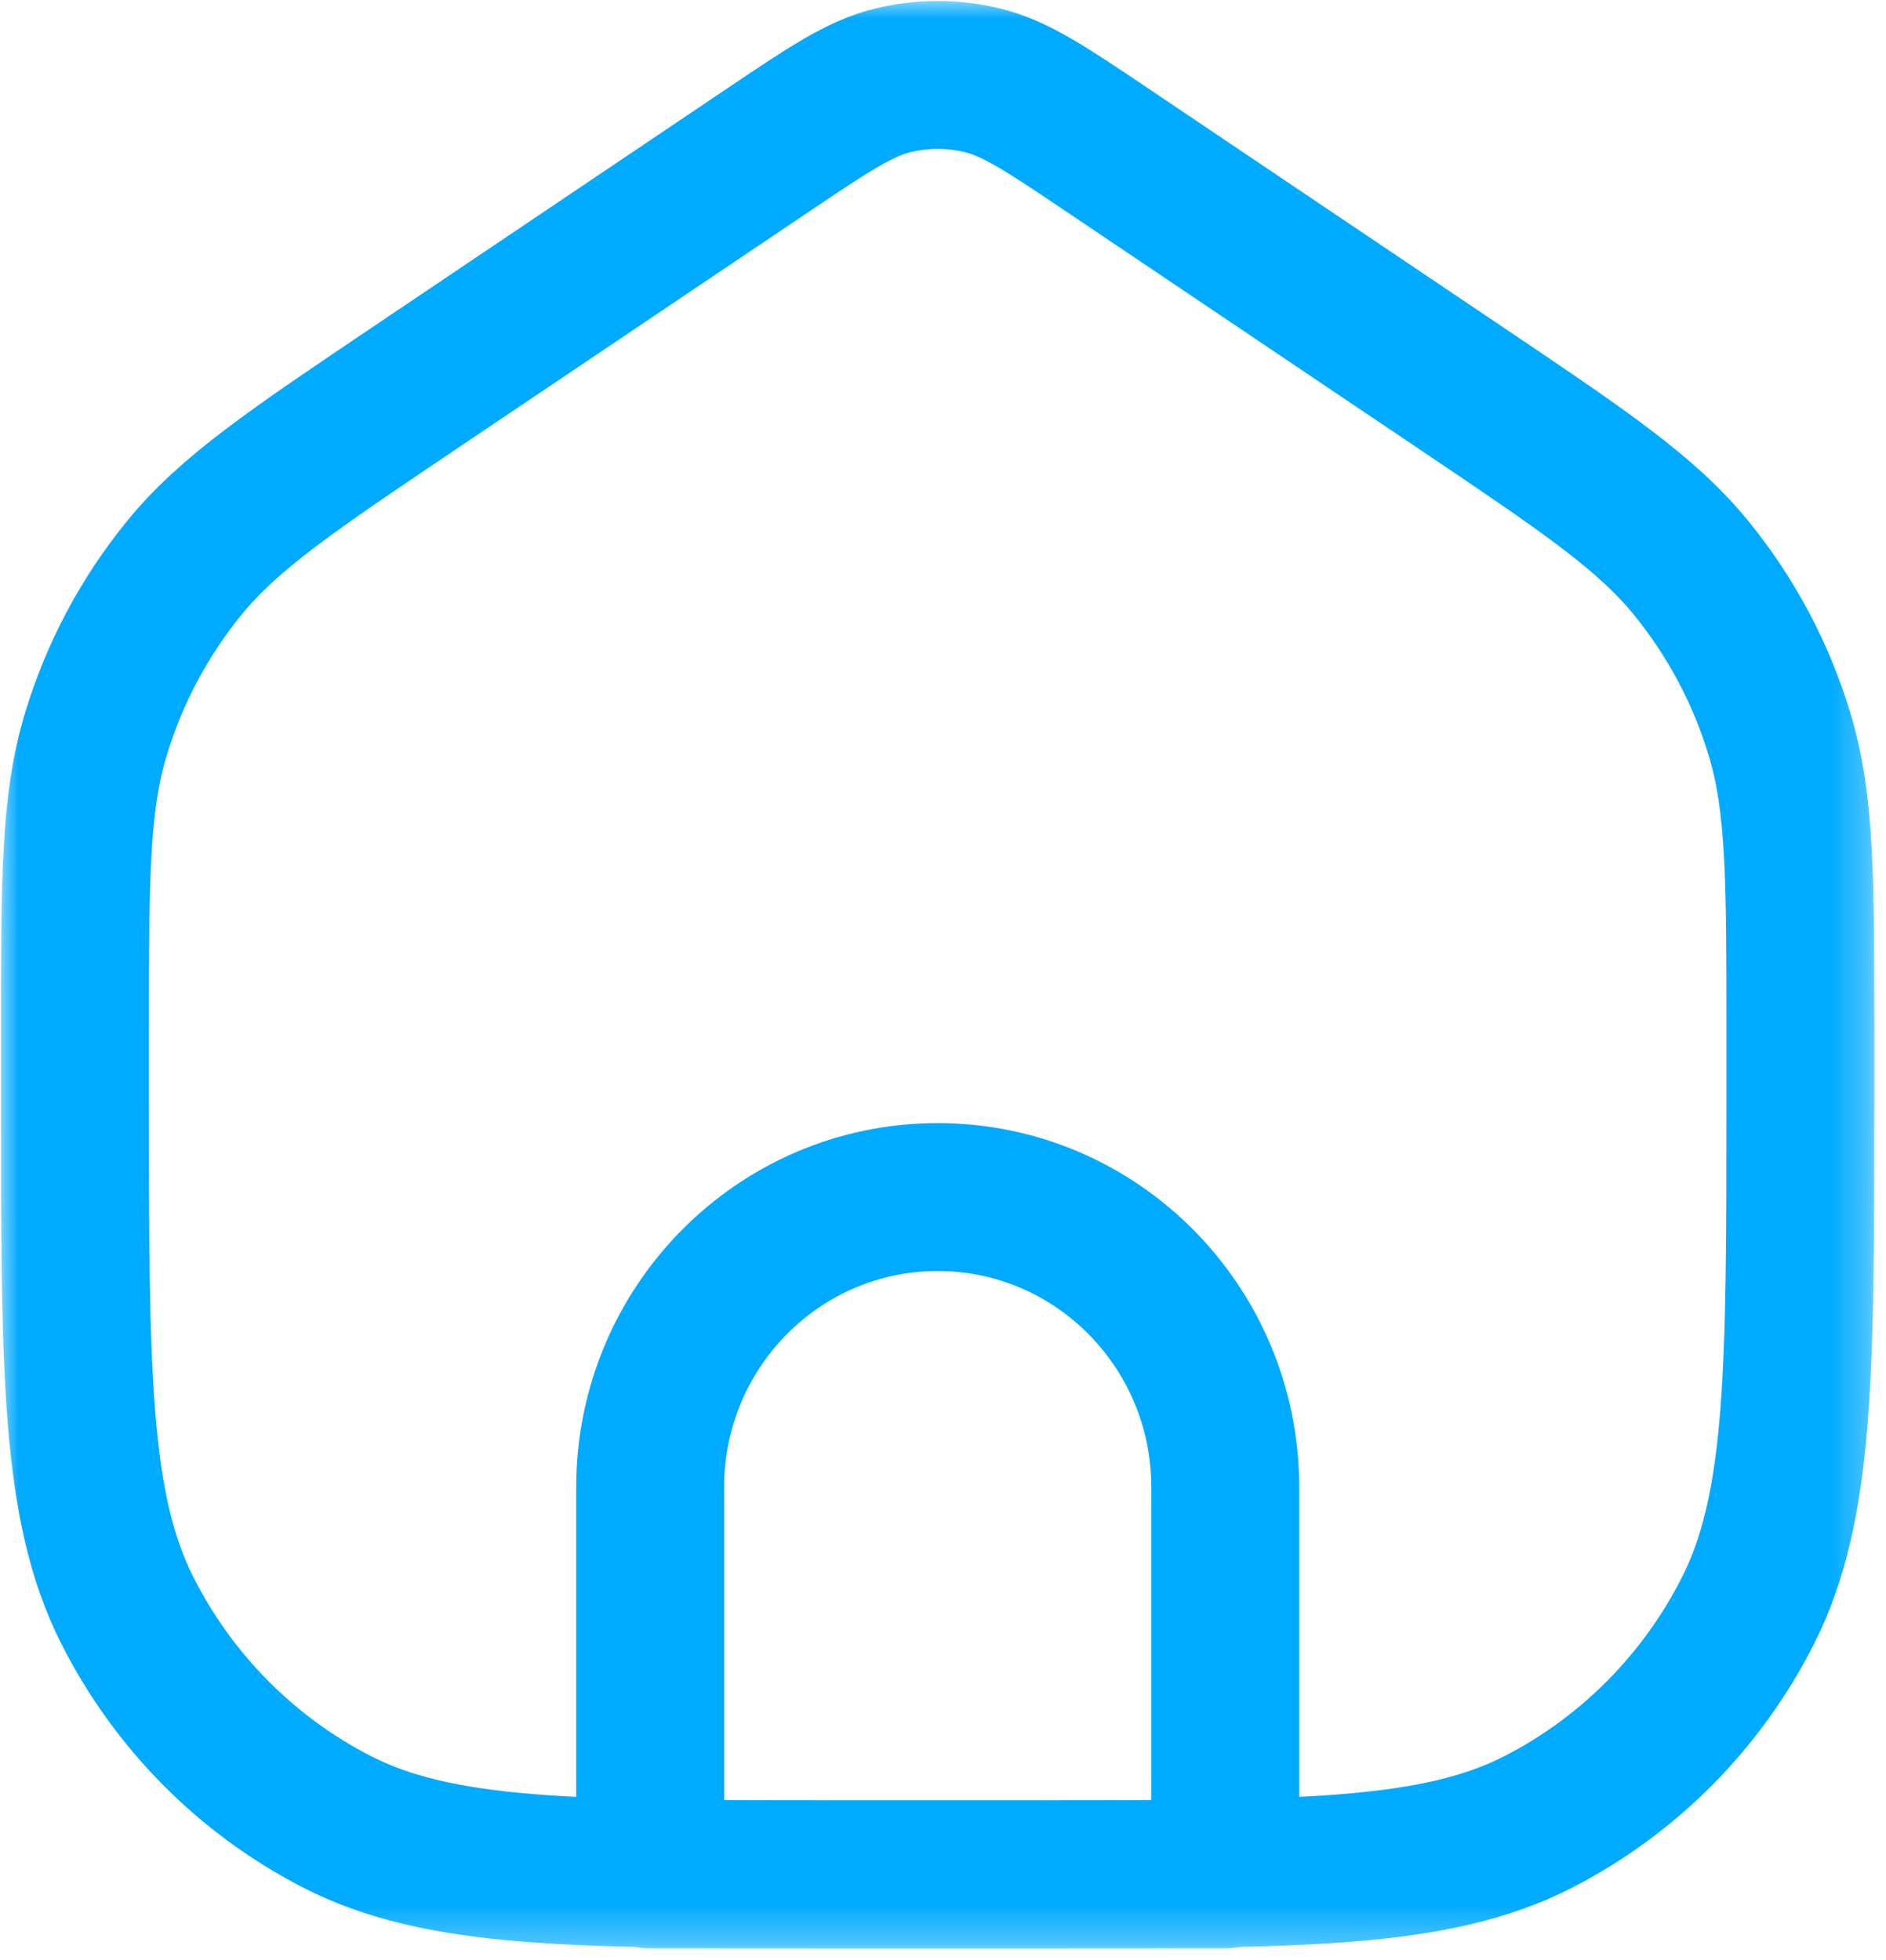 <svg width="51" height="53" viewBox="0 0 51 53" fill="none" xmlns="http://www.w3.org/2000/svg">
<mask id="mask0_178_79" style="mask-type:luminance" maskUnits="userSpaceOnUse" x="0" y="0" width="51" height="53">
<path d="M0 0H50.714V52.712H0V0Z" fill="white"/>
</mask>
<g mask="url(#mask0_178_79)">
<path fill-rule="evenodd" clip-rule="evenodd" d="M17.581 40.218V50.684H33.133V40.218C33.133 35.883 29.651 32.369 25.357 32.369C21.062 32.369 17.581 35.883 17.581 40.218Z" stroke="#00AAFF" stroke-width="4" stroke-linecap="round" stroke-linejoin="round"/>
<path fill-rule="evenodd" clip-rule="evenodd" d="M22.765 50.684H27.949C35.207 50.684 38.836 50.684 41.609 49.259C44.047 48.004 46.03 46.003 47.273 43.541C48.685 40.743 48.685 37.08 48.685 29.753V27.873C48.685 23.777 48.685 21.729 48.126 19.87C47.631 18.224 46.819 16.694 45.737 15.365C44.515 13.864 42.827 12.728 39.451 10.456L29.958 4.067C28.295 2.948 27.463 2.389 26.565 2.172C25.771 1.979 24.943 1.979 24.149 2.172C23.25 2.389 22.419 2.948 20.756 4.067L11.262 10.456C7.886 12.728 6.198 13.864 4.976 15.365C3.894 16.694 3.083 18.224 2.588 19.87C2.028 21.729 2.028 23.777 2.028 27.873V29.753C2.028 37.08 2.028 40.743 3.441 43.541C4.683 46.003 6.666 48.004 9.105 49.259C11.877 50.684 15.506 50.684 22.765 50.684Z" stroke="#00AAFF" stroke-width="4" stroke-linecap="round" stroke-linejoin="round"/>
</g>
</svg>
